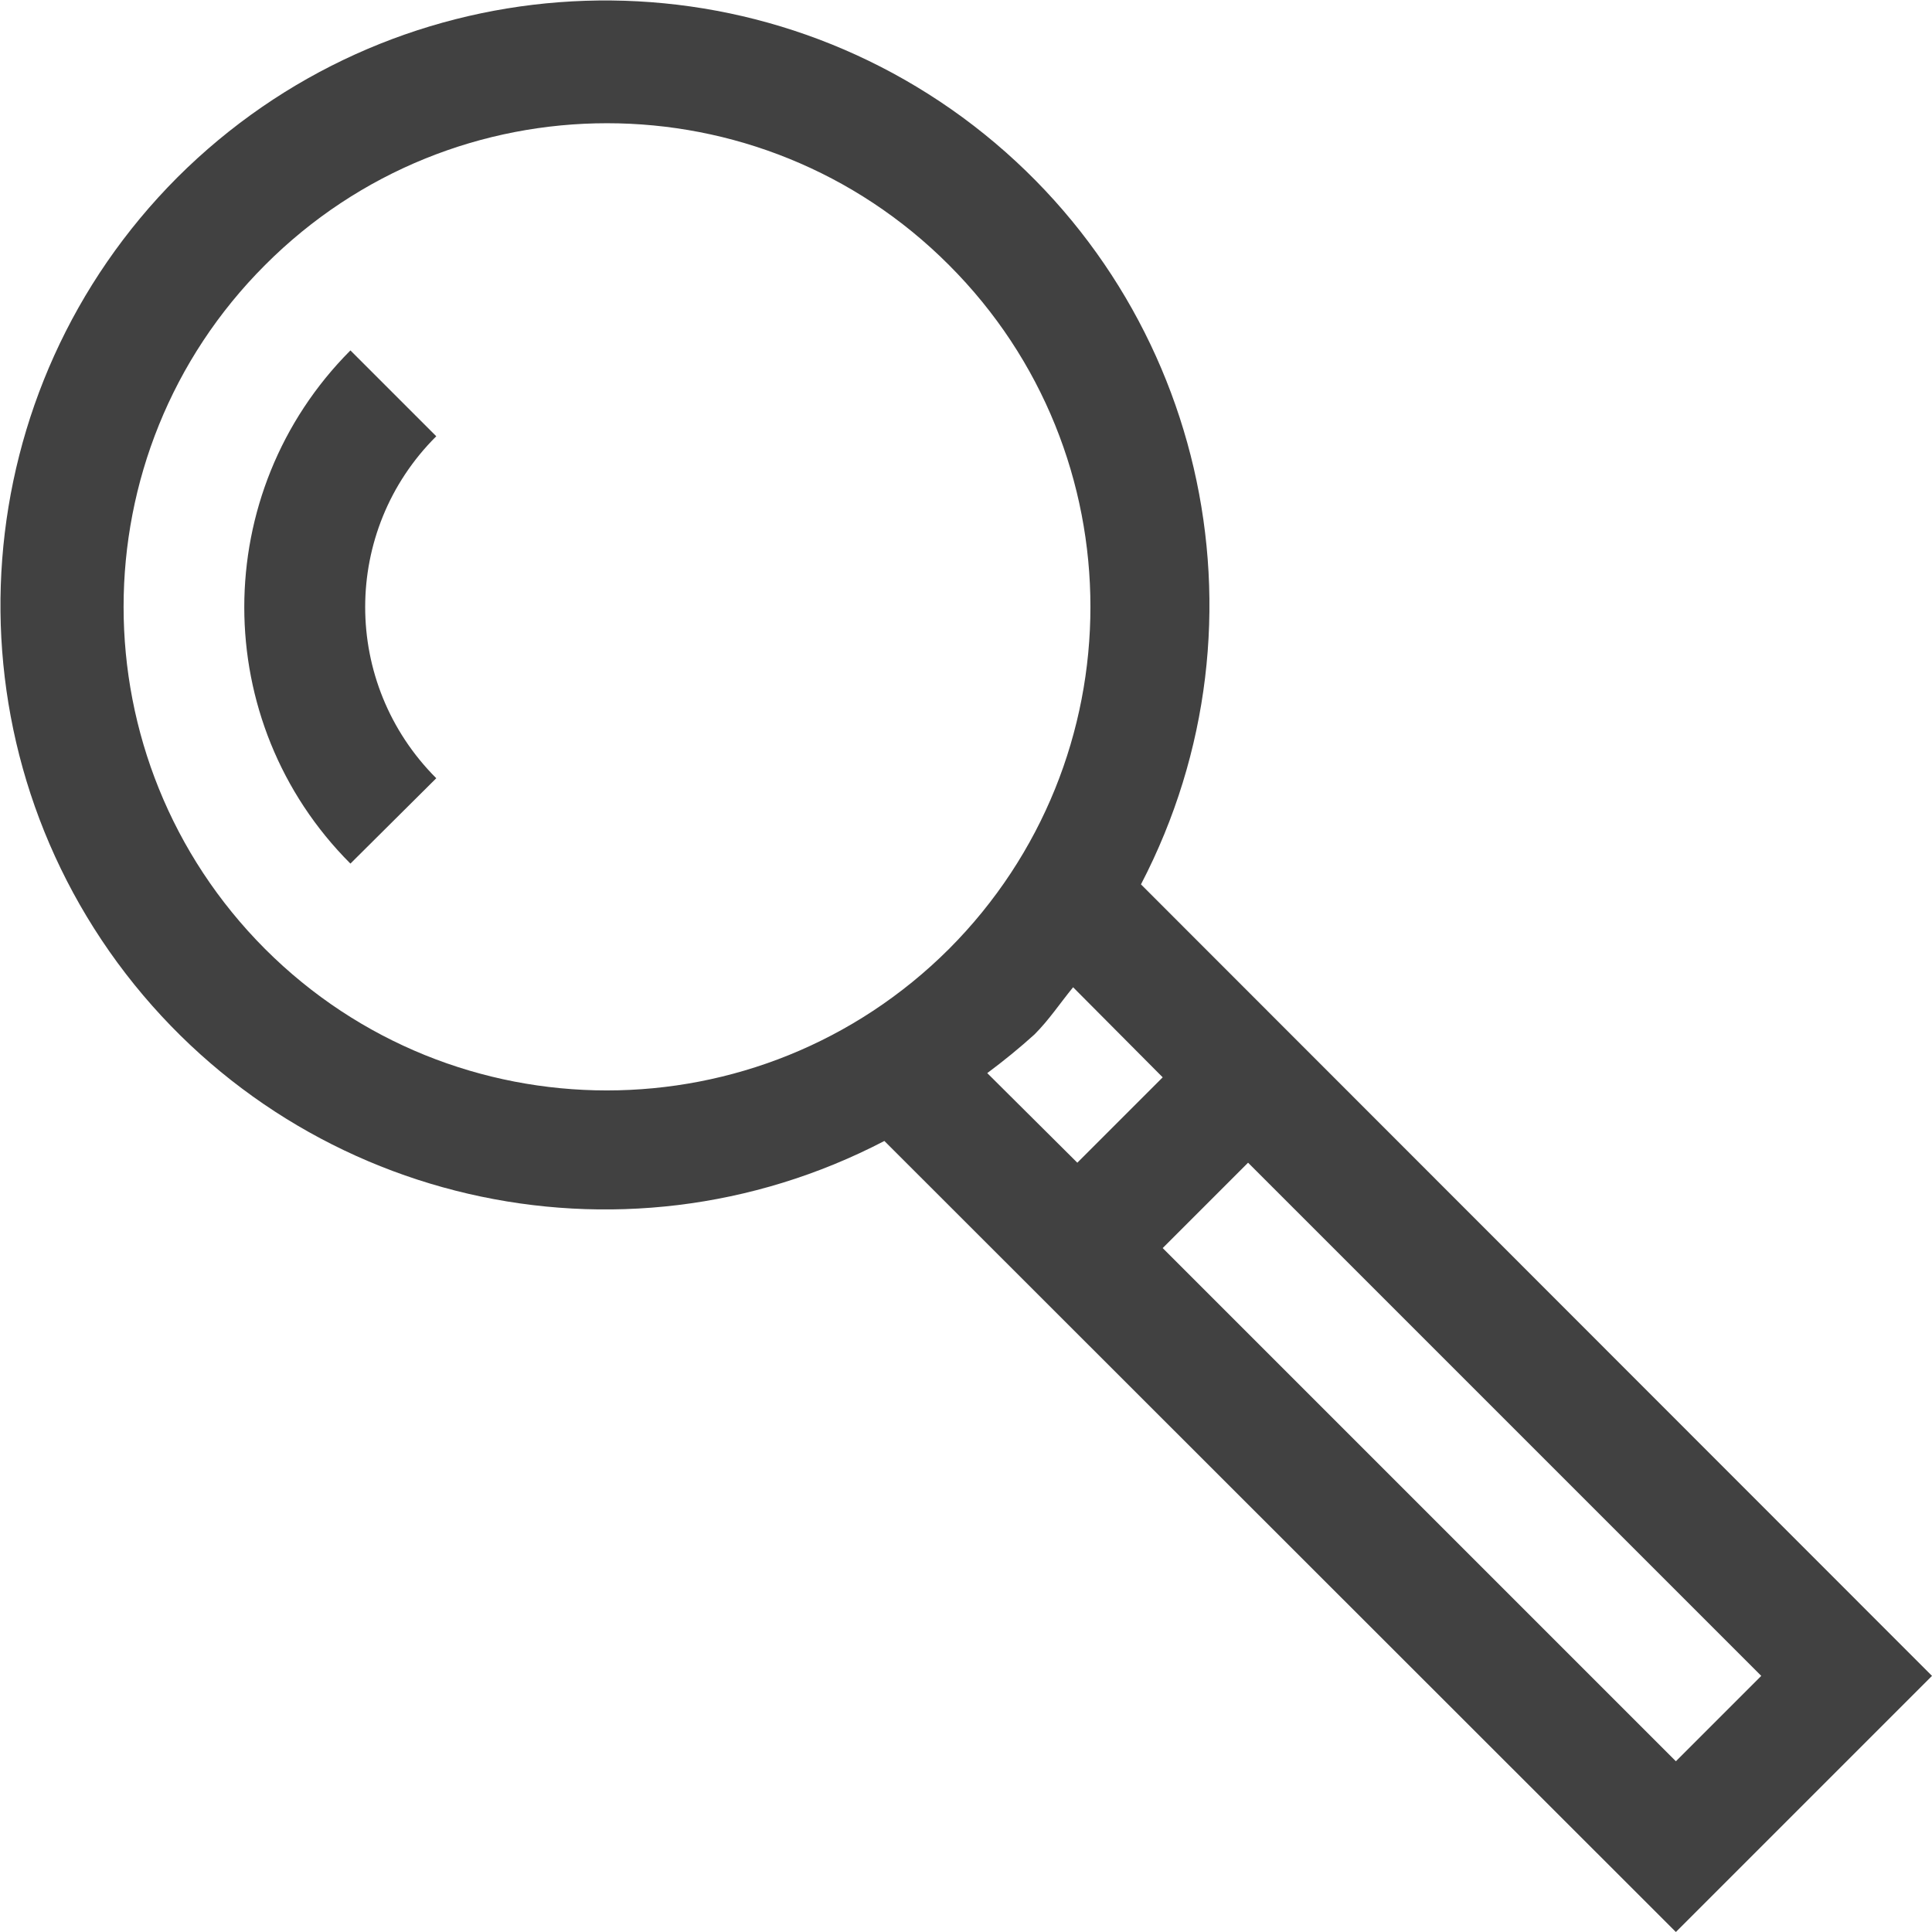 <svg xmlns="http://www.w3.org/2000/svg" viewBox="0 0 16 16"><g fill="#414141"><path d="M9.449 7.324C10.59 5.133 9.965 2.438 7.973.973c-1.992-1.461-4.754-1.25-6.504.496-1.746 1.75-1.957 4.512-.496 6.504C2.438 9.965 5.133 10.59 7.324 9.449L13.879 16 16 13.879Zm-7.254.535c-1.562-1.566-1.562-4.102 0-5.664 1.562-1.566 4.102-1.566 5.664 0 1.562 1.562 1.562 4.098 0 5.664-1.566 1.562-4.102 1.562-5.664 0m6.727 1.77-.746-.742c.137-.102.266-.207.391-.32.121-.121.211-.258.32-.391l.742.746Zm.707.707.707-.707 4.25 4.25-.707.707Zm0 0"/><path d="M2.902 2.902c-1.172 1.176-1.172 3.078 0 4.25l.711-.707c-.785-.785-.785-2.051 0-2.832Zm0 0"/></g></svg>